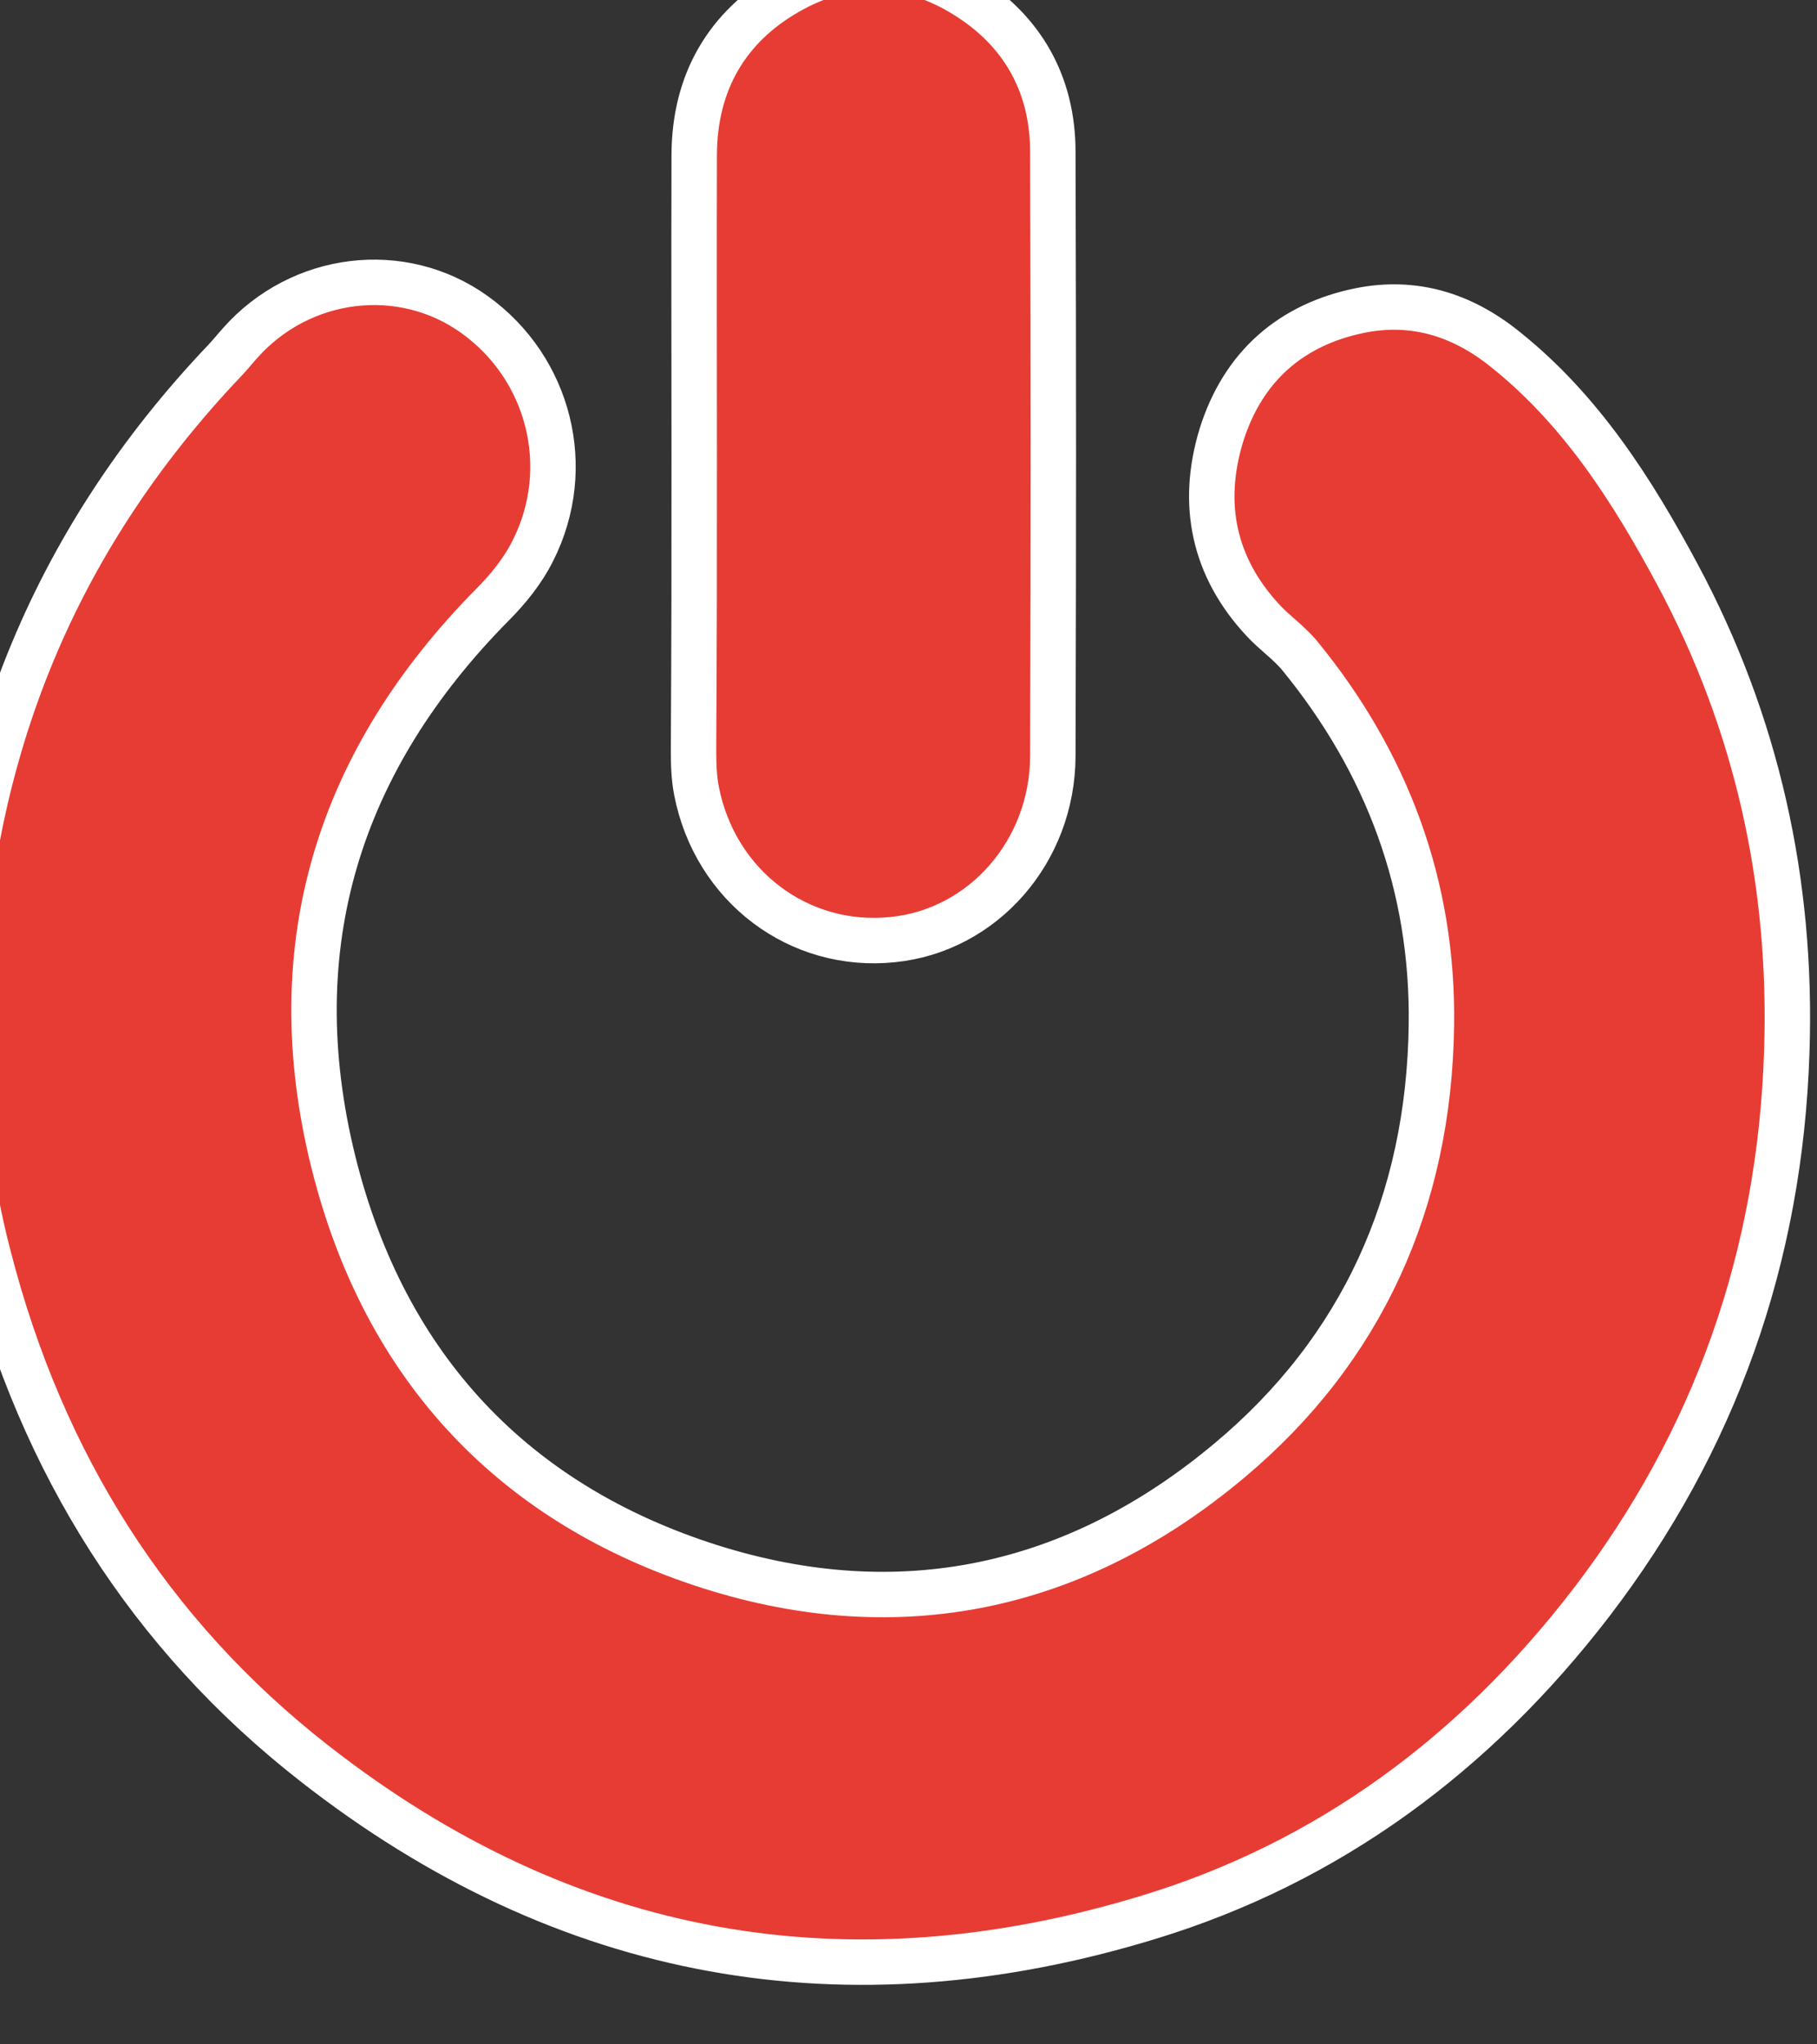 <svg width="32" height="36" viewBox="0 0 32 36" fill="none" xmlns="http://www.w3.org/2000/svg" xmlns:xlink="http://www.w3.org/1999/xlink">
<rect x="0" y="0" width="32" height="36" fill="#333333" stroke="none"/>
<path d="M-0.714,17.96C-0.65,13.432 0.908,9.551 3.97,6.336C4.057,6.244 4.139,6.14 4.227,6.043C5.293,4.839 7.078,4.619 8.36,5.541C9.672,6.483 10.123,8.237 9.385,9.697C9.209,10.052 8.946,10.376 8.671,10.651C5.978,13.377 4.924,16.646 5.872,20.466C6.78,24.115 9.086,26.504 12.517,27.592C15.848,28.643 18.957,27.983 21.662,25.71C23.98,23.766 25.168,21.163 25.209,18.052C25.244,15.595 24.425,13.425 22.897,11.555C22.704,11.317 22.44,11.14 22.235,10.914C21.375,9.985 21.141,8.878 21.509,7.668C21.89,6.446 22.745,5.713 23.951,5.468C24.893,5.279 25.742,5.535 26.503,6.147C27.838,7.21 28.745,8.628 29.547,10.125C30.941,12.729 31.567,15.54 31.468,18.516C31.351,22.147 30.197,25.386 28.025,28.221C25.97,30.898 23.383,32.799 20.239,33.759C14.929,35.384 9.976,34.529 5.527,31.045C2.635,28.784 0.738,25.777 -0.199,22.134C-0.556,20.772 -0.708,19.378 -0.714,17.96Z" transform="rotate(360 15.382 19.762)" fill="#E73C34" stroke="#FFFFFF" stroke-width="0.8" stroke-miterlimit="3.999"/>
<path d="M12.226,8.011C12.226,5.762 12.22,4.976 12.226,2.727C12.231,1.444 12.805,0.472 13.871,-0.139C14.913,-0.738 16.002,-0.714 17.02,-0.072C17.998,0.539 18.542,1.474 18.542,2.678C18.554,7.201 18.554,8.79 18.542,13.313C18.537,14.994 17.313,16.387 15.721,16.546C14.07,16.717 12.594,15.605 12.267,13.93C12.22,13.692 12.214,13.447 12.214,13.203C12.226,10.984 12.226,10.229 12.226,8.011Z" transform="rotate(360 15.383 7.996)" fill="#E73C34" stroke="#FFFFFF" stroke-width="0.8" stroke-miterlimit="3.999"/>
</svg>
